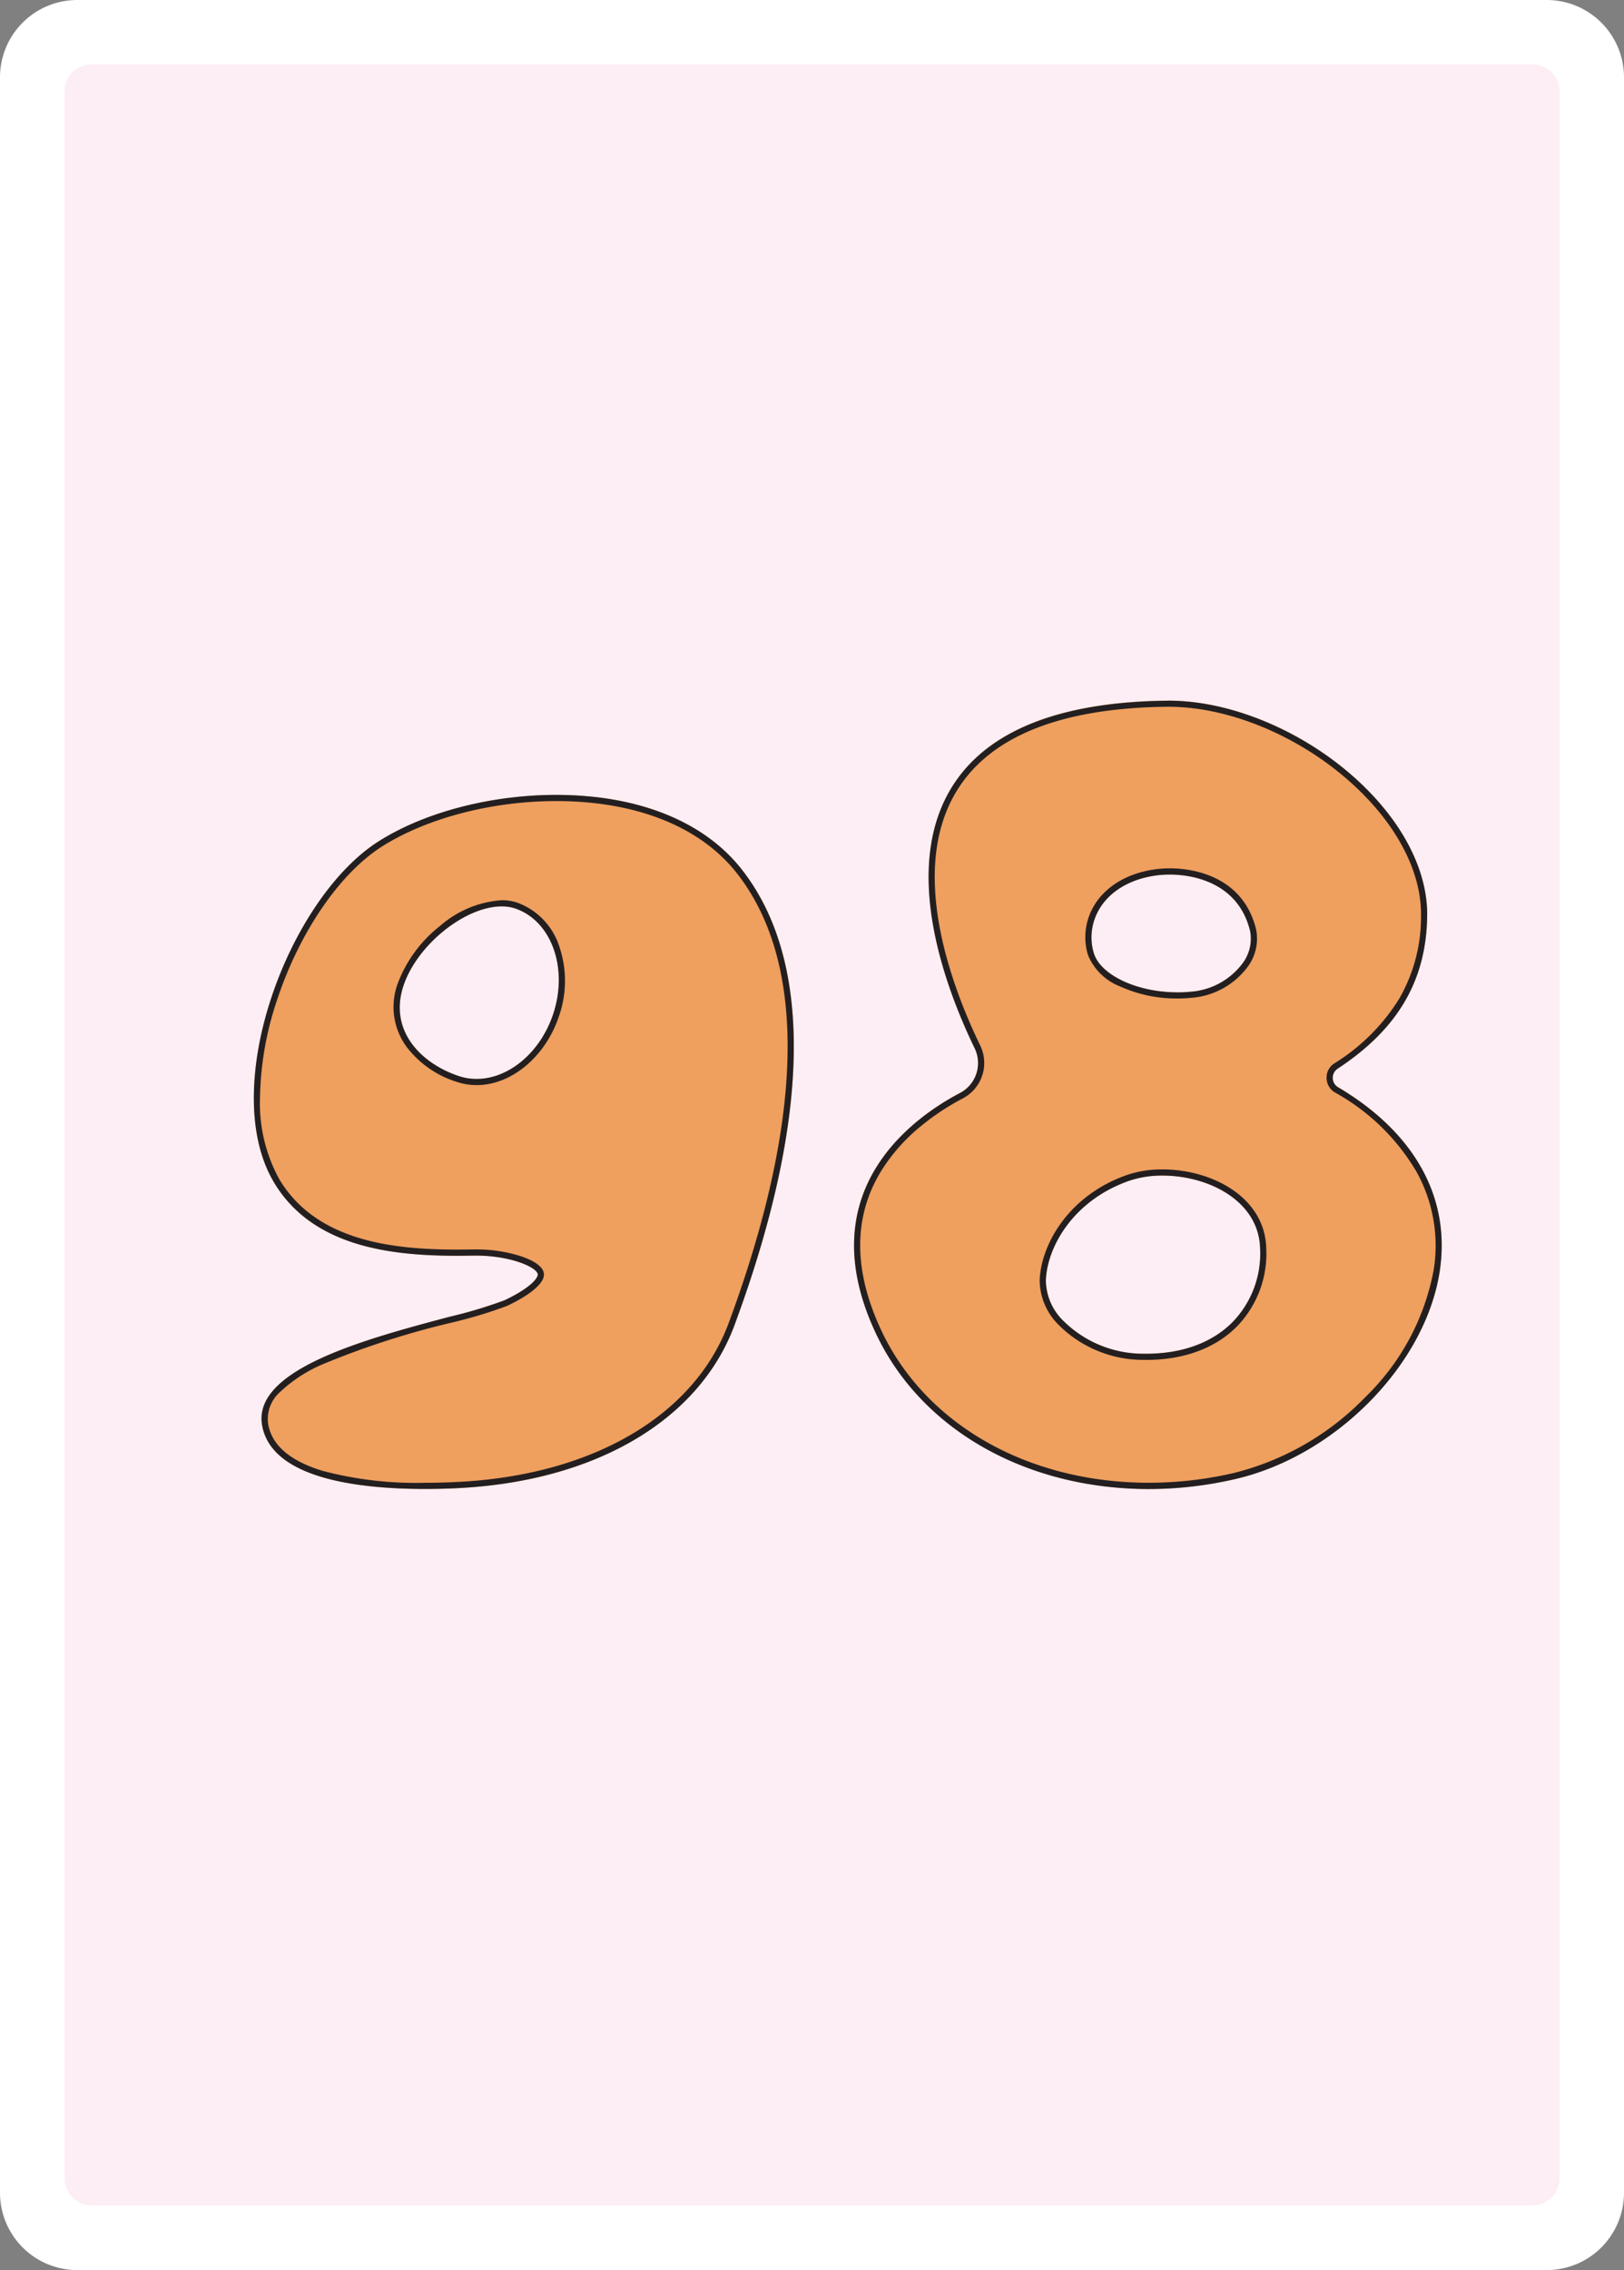 <svg xmlns="http://www.w3.org/2000/svg" width="178.58" height="249.45" viewBox="0 0 178.58 249.45">
  <rect x="0" y="0" width="178.58" height="249.45" fill="#808080" stroke="none"/>
  <g id="fr98" transform="translate(-1613 -2602)">
    <path id="Tracé_1" data-name="Tracé 1" d="M8.5,0H170.08a8.5,8.5,0,0,1,8.5,8.5V240.95a8.5,8.5,0,0,1-8.5,8.5H8.5a8.5,8.5,0,0,1-8.5-8.5V8.5A8.5,8.5,0,0,1,8.5,0" transform="translate(1613 2602)" fill="#fff"/>
    <path id="Tracé_2" data-name="Tracé 2" d="M171.5,58.26V10.09a3.013,3.013,0,0,0-3.01-3.01H10.09a3,3,0,0,0-3,3.01V239.35a3,3,0,0,0,3,3.01h158.4a3.013,3.013,0,0,0,3.01-3.01V91.4m0-.01V58.29M29.01,44.95a.076.076,0,0,1,.02-.04.142.142,0,0,0-.02.06" transform="translate(1613 2602)" fill="#fceef4"/>
    <rect id="Rectangle_1" data-name="Rectangle 1" width="178.58" height="249.45" transform="translate(1613 2602)" fill="none"/>
    <path id="Tracé_36" data-name="Tracé 36" d="M535.673,157.659c-4.149-5.254-11.383-8.148-20.368-8.148-7.148,0-14.426,1.893-19.468,5.064-9.992,6.284-17.789,27.141-11.547,37.547,4.27,7.118,13.006,8.031,20.14,8.031q.906,0,1.78-.018l.28,0c3.67,0,6.6,1.212,6.783,2.028.065.287-.465,1.363-3.65,2.881a50.338,50.338,0,0,1-6.051,1.814c-9.152,2.433-21.687,5.765-20.608,11.919,1.014,5.786,10.322,7,17.953,7,1.852,0,3.392-.073,4.356-.135,14.762-.941,25.84-7.62,29.636-17.866C543.338,185.027,543.6,167.7,535.673,157.659Zm-20.718,15.986c-1.4,4.167-4.862,7.077-8.409,7.077a6.153,6.153,0,0,1-1.969-.321c-4.206-1.417-7.711-5.044-6.057-9.952,1.5-4.467,6.752-8.689,10.8-8.689a4.6,4.6,0,0,1,1.465.224C514.795,163.337,516.667,168.568,514.955,173.645Z" transform="translate(1158.859 2539.837)" fill="#ef9f5e"/>
    <path id="Tracé_36_-_Contour" data-name="Tracé 36 - Contour" d="M515.305,150.189c-7.027,0-14.17,1.854-19.107,4.96-4.668,2.936-9.105,9.4-11.579,16.867a35.1,35.1,0,0,0-1.886,10.735,17.279,17.279,0,0,0,2.138,9.023c4.1,6.826,12.6,7.7,19.558,7.7.569,0,1.163-.006,1.767-.017h.005l.288,0a15.976,15.976,0,0,1,4.913.743c1.047.349,2.336.947,2.531,1.814.224.991-1.242,2.318-4.02,3.643a49.99,49.99,0,0,1-6.169,1.857,92.106,92.106,0,0,0-14.031,4.525,15.911,15.911,0,0,0-4.784,3.092,3.957,3.957,0,0,0-1.3,3.53c.408,2.328,2.435,4.057,6.023,5.138a40.231,40.231,0,0,0,11.262,1.3c1.833,0,3.357-.073,4.313-.134,14.486-.923,25.344-7.437,29.044-17.425,4.167-11.248,6.345-21.207,6.473-29.6.127-8.309-1.76-14.991-5.606-19.862-4.017-5.088-11.062-7.89-19.836-7.89M506.547,181.4a6.828,6.828,0,0,1-2.186-.356,11.082,11.082,0,0,1-5.564-3.919,7.422,7.422,0,0,1-.919-6.891,14.486,14.486,0,0,1,4.663-6.331,11.461,11.461,0,0,1,6.776-2.819,5.274,5.274,0,0,1,1.681.26,7.588,7.588,0,0,1,4.654,4.847,11.757,11.757,0,0,1-.056,7.672c-1.5,4.439-5.217,7.539-9.051,7.539m8.758-31.889c8.985,0,16.219,2.893,20.368,8.148,7.928,10.039,7.664,27.368-.763,50.116-3.8,10.246-14.874,16.925-29.636,17.866-.965.061-2.5.135-4.356.135-7.631,0-16.939-1.215-17.953-7-1.078-6.154,11.456-9.487,20.609-11.919a50.338,50.338,0,0,0,6.051-1.814c3.186-1.518,3.715-2.595,3.65-2.881-.184-.816-3.114-2.028-6.783-2.028l-.28,0q-.874.017-1.78.018c-7.133,0-15.869-.913-20.14-8.031-6.243-10.406,1.555-31.263,11.547-37.547C500.879,151.4,508.157,149.511,515.305,149.511Zm-8.758,31.211c3.547,0,7-2.91,8.409-7.077,1.711-5.077-.161-10.308-4.173-11.66a4.6,4.6,0,0,0-1.465-.224c-4.045,0-9.293,4.222-10.8,8.689-1.654,4.908,1.85,8.535,6.057,9.952A6.153,6.153,0,0,0,506.547,180.722Z" transform="translate(1158.859 2539.837)" fill="#231f20"/>
    <path id="Tracé_141" data-name="Tracé 141" d="M417.071,187.848a1.206,1.206,0,0,1-.053-2.049c6.607-4.341,9.734-9.663,9.841-16.749.069-4.58-2.251-9.5-6.532-13.842-5.891-5.98-14.49-9.845-21.906-9.845l-.284,0c-11.821.153-19.745,3.351-23.55,9.507-5.546,8.97-.806,21.824,2.513,28.687a3.717,3.717,0,0,1-1.634,4.924c-5.217,2.745-16.562,10.811-9.234,26.393,4.964,10.557,16.476,17.114,30.041,17.114a42.3,42.3,0,0,0,9.5-1.1c11.011-2.547,20.875-12.557,22.458-22.79C429.479,200.035,425.515,192.841,417.071,187.848ZM384.929,209.02c.181-3.783,3.129-8.809,9.179-10.9a11.286,11.286,0,0,1,3.642-.566c5.125,0,10.63,2.819,10.741,8.045a10.82,10.82,0,0,1-2.984,8.01c-2.259,2.306-5.572,3.525-9.584,3.525l-.219,0a12.472,12.472,0,0,1-8.839-3.6A6.293,6.293,0,0,1,384.929,209.02Zm21.588-34.732a7.846,7.846,0,0,1-5.709,3.063c-.478.046-.966.069-1.453.069-4.369,0-8.385-1.878-9.14-4.277-.909-2.885.434-6.591,4.761-8.089a11.2,11.2,0,0,1,3.626-.582c1.711,0,7.4.448,8.79,6.215A4.509,4.509,0,0,1,406.518,174.288Z" transform="translate(1343.077 2533.622)" fill="#ef9f5e"/>
    <path id="Tracé_141_-_Contour" data-name="Tracé 141 - Contour" d="M398.422,146.042l-.277,0c-11.575.149-19.307,3.24-22.982,9.186-5.376,8.694-.712,21.3,2.547,28.036a4.391,4.391,0,0,1-1.928,5.819,26.828,26.828,0,0,0-4.559,3.014,19.928,19.928,0,0,0-4.5,5.116c-2.989,5.005-2.949,10.851.118,17.374,4.851,10.316,16.127,16.725,29.428,16.725a41.616,41.616,0,0,0,9.349-1.078,30.287,30.287,0,0,0,14.435-8.328A26.085,26.085,0,0,0,427.562,208a16.7,16.7,0,0,0-1.87-10.851,23.636,23.636,0,0,0-8.966-8.718,1.879,1.879,0,0,1-.929-1.58,1.847,1.847,0,0,1,.849-1.619,21.943,21.943,0,0,0,7.146-7.122,17.964,17.964,0,0,0,2.39-9.07c.066-4.4-2.185-9.141-6.337-13.356-5.77-5.857-14.179-9.642-21.422-9.643m.934,32.056a14.961,14.961,0,0,1-6.213-1.3,6.293,6.293,0,0,1-3.574-3.448c-1.007-3.2.45-7.294,5.185-8.933a11.888,11.888,0,0,1,3.848-.62c1.836,0,7.944.486,9.449,6.734a5.18,5.18,0,0,1-.98,4.153,8.52,8.52,0,0,1-6.2,3.344c-.5.048-1.008.073-1.519.073m-3.433,39.709-.226,0a13.16,13.16,0,0,1-9.325-3.81,6.956,6.956,0,0,1-2.119-5.007c.191-4,3.287-9.314,9.634-11.513a11.969,11.969,0,0,1,3.863-.6c5.446,0,11.3,3.052,11.418,8.708a11.483,11.483,0,0,1-3.177,8.5c-2.389,2.439-5.871,3.729-10.068,3.729m2.5-72.443c7.416,0,16.015,3.865,21.906,9.845,4.281,4.346,6.6,9.262,6.532,13.842-.107,7.085-3.234,12.407-9.841,16.749a1.206,1.206,0,0,0,.053,2.049c8.445,4.993,12.408,12.186,11.162,20.256-1.583,10.234-11.447,20.243-22.458,22.79a42.3,42.3,0,0,1-9.5,1.1c-13.565,0-25.077-6.557-30.041-17.114-7.327-15.582,4.017-23.648,9.234-26.393a3.717,3.717,0,0,0,1.634-4.924c-3.319-6.863-8.06-19.717-2.513-28.687,3.8-6.156,11.729-9.354,23.55-9.507Zm.935,32.056c.487,0,.976-.023,1.453-.069a7.846,7.846,0,0,0,5.709-3.063,4.509,4.509,0,0,0,.874-3.6c-1.389-5.767-7.079-6.215-8.79-6.215a11.2,11.2,0,0,0-3.626.582c-4.326,1.5-5.669,5.2-4.761,8.089C390.971,175.542,394.986,177.42,399.356,177.42Zm-3.433,39.709c4.012,0,7.326-1.219,9.584-3.525a10.82,10.82,0,0,0,2.984-8.01c-.11-5.225-5.616-8.045-10.741-8.045a11.286,11.286,0,0,0-3.642.566c-6.05,2.1-9,7.121-9.179,10.9a6.293,6.293,0,0,0,1.935,4.51,12.472,12.472,0,0,0,8.839,3.6Z" transform="translate(1343.077 2533.622)" fill="#231f20"/>
  </g>
</svg>
